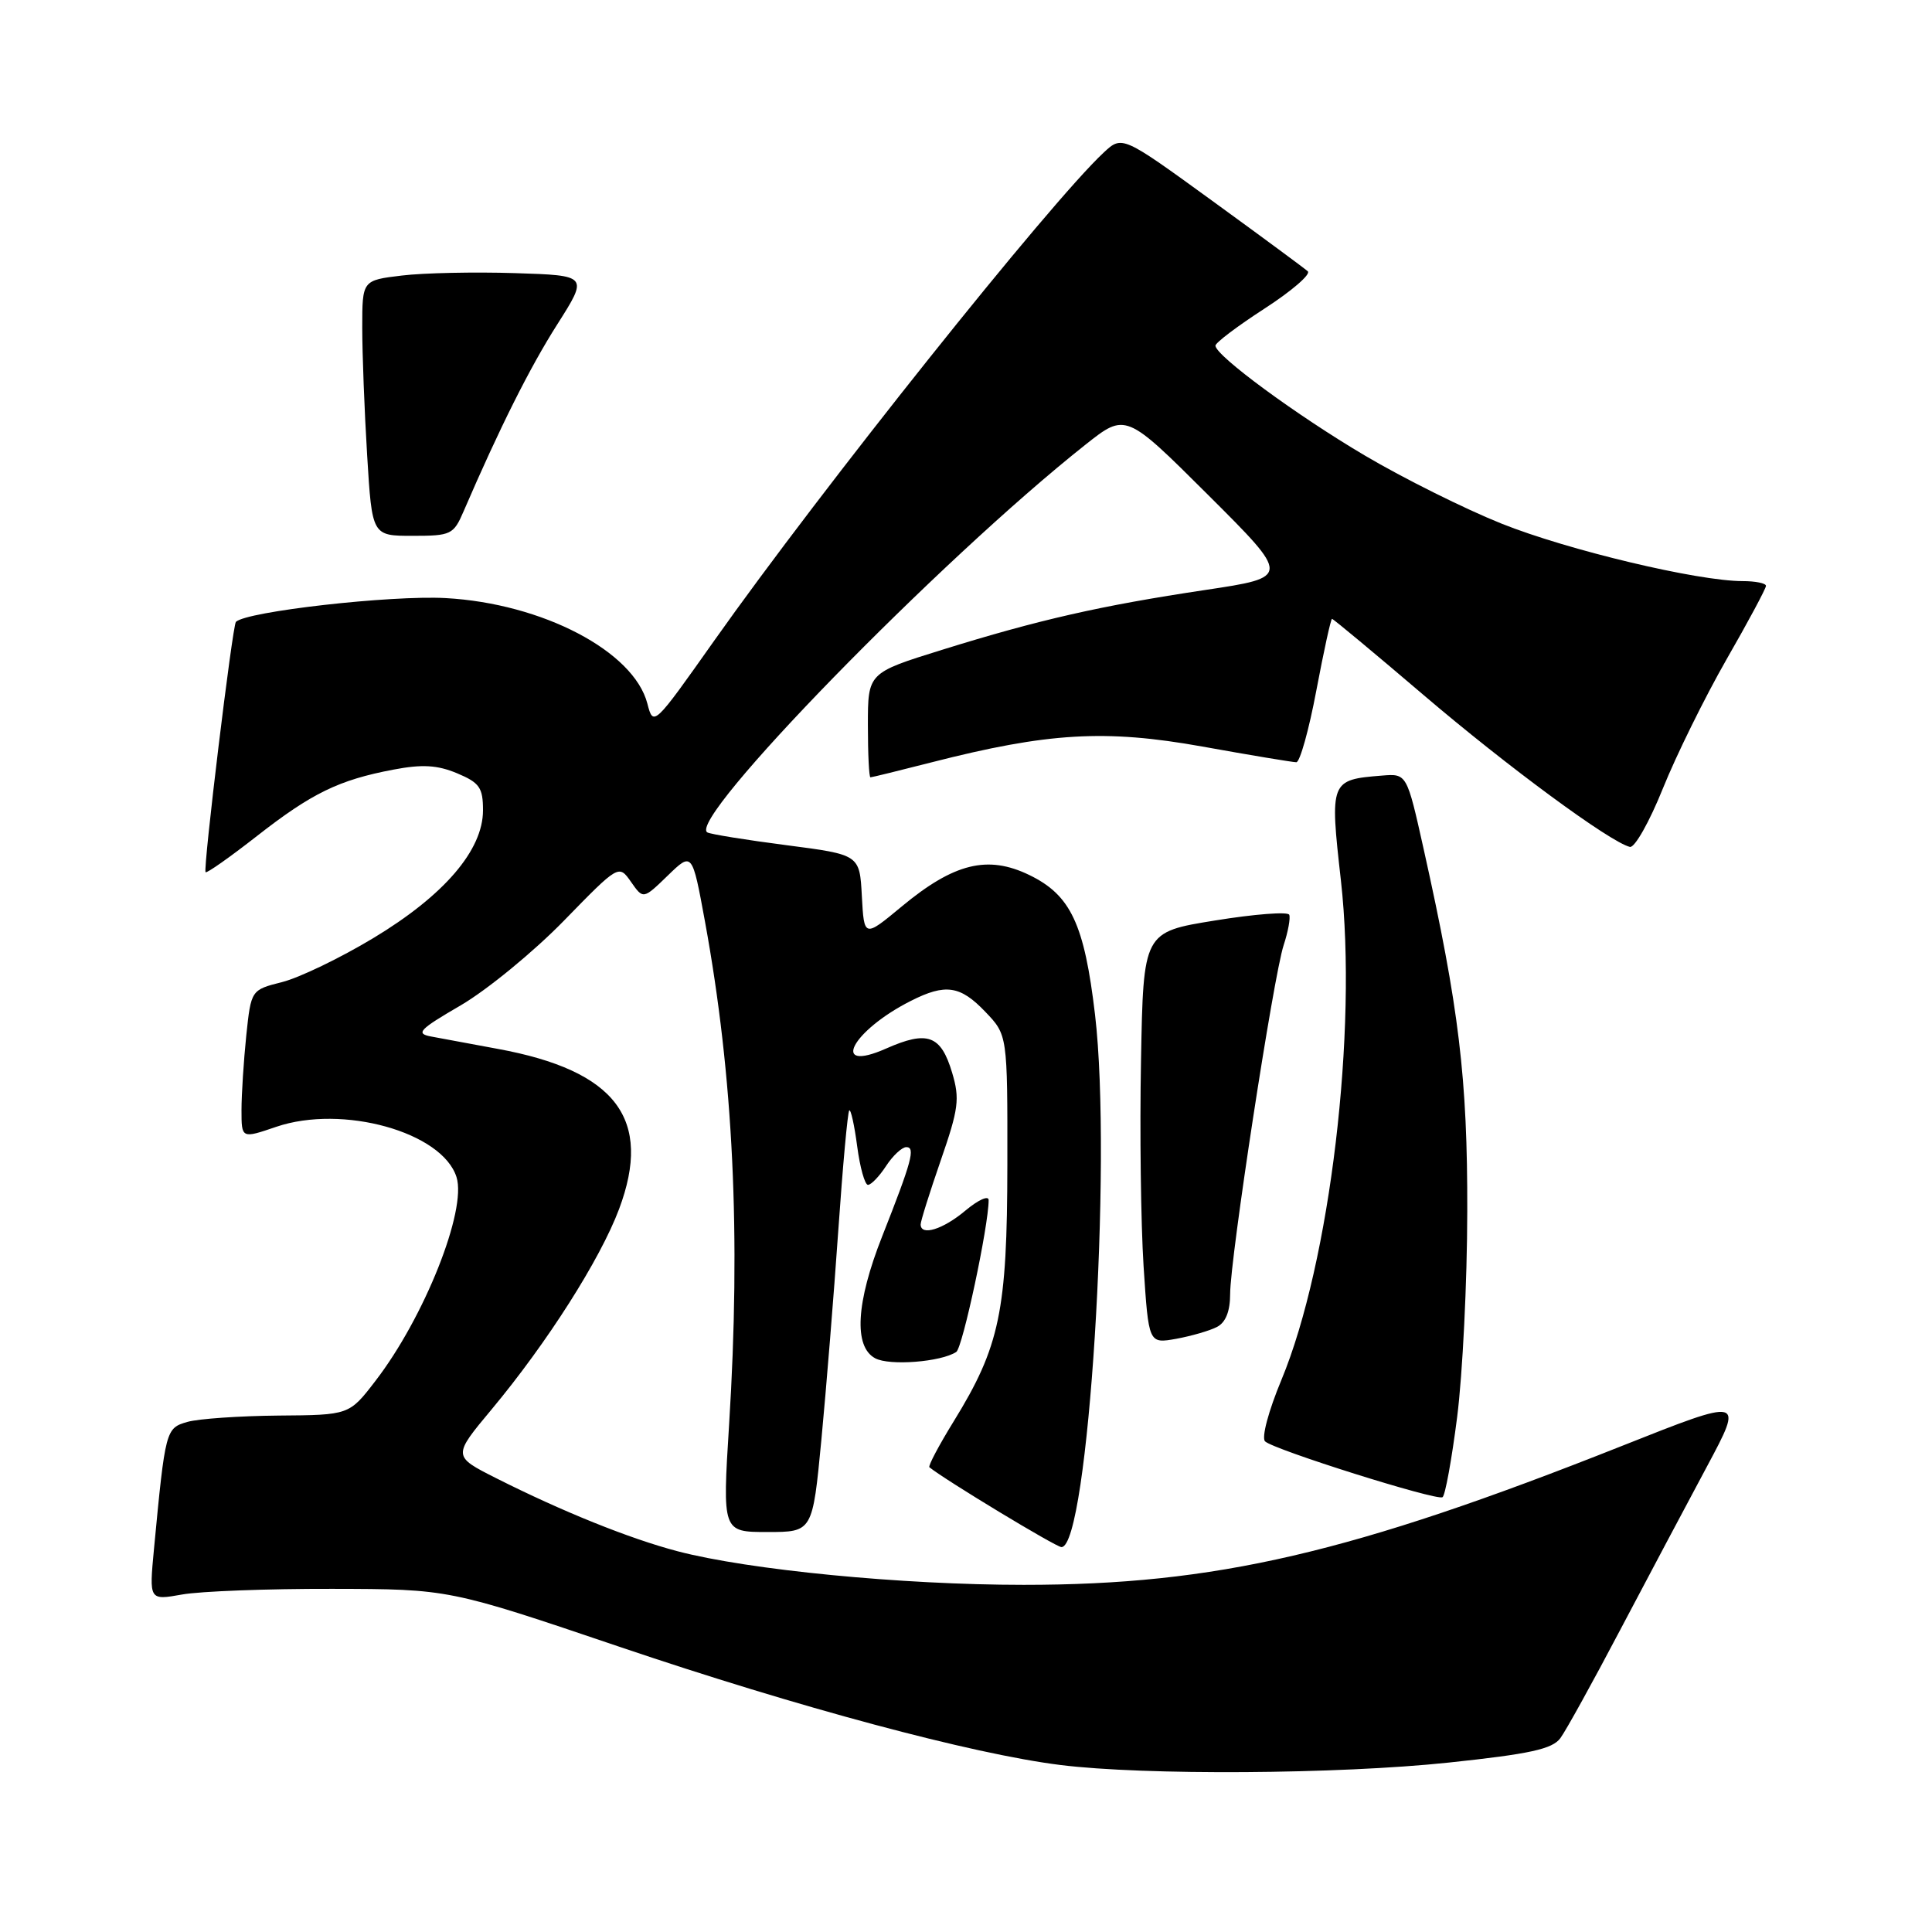<?xml version="1.0" encoding="UTF-8" standalone="no"?>
<!DOCTYPE svg PUBLIC "-//W3C//DTD SVG 1.1//EN" "http://www.w3.org/Graphics/SVG/1.1/DTD/svg11.dtd" >
<svg xmlns="http://www.w3.org/2000/svg" xmlns:xlink="http://www.w3.org/1999/xlink" version="1.1" viewBox="0 0 256 256">
 <g >
 <path fill="currentColor"
d=" M 191.97 233.55 C 202.74 232.41 205.70 231.76 206.76 230.31 C 207.49 229.32 211.05 222.88 214.67 216.00 C 218.30 209.12 223.47 199.38 226.17 194.34 C 231.07 185.18 231.07 185.18 214.92 191.59 C 179.07 205.82 161.04 210.00 135.64 210.00 C 119.51 210.00 99.21 208.03 89.75 205.54 C 83.38 203.86 74.52 200.29 65.73 195.86 C 59.97 192.95 59.97 192.95 65.16 186.73 C 72.50 177.92 79.53 166.88 82.03 160.21 C 86.50 148.28 81.64 141.86 65.95 138.98 C 62.40 138.32 58.43 137.59 57.11 137.34 C 55.03 136.95 55.55 136.41 61.07 133.20 C 64.55 131.16 70.69 126.13 74.70 122.02 C 81.99 114.54 81.99 114.54 83.61 116.85 C 85.23 119.17 85.23 119.17 88.48 116.02 C 91.72 112.88 91.72 112.88 93.41 122.09 C 97.18 142.69 98.18 163.59 96.61 188.75 C 95.72 203.00 95.72 203.00 101.69 203.00 C 107.67 203.00 107.67 203.00 108.84 190.75 C 109.48 184.01 110.49 171.53 111.08 163.01 C 111.67 154.49 112.32 147.35 112.53 147.14 C 112.73 146.93 113.21 149.07 113.58 151.88 C 113.95 154.70 114.60 157.00 115.01 157.00 C 115.43 157.00 116.51 155.88 117.41 154.50 C 118.31 153.12 119.52 152.00 120.09 152.00 C 121.33 152.00 120.82 153.87 116.89 163.83 C 113.43 172.59 113.09 178.45 115.97 179.98 C 117.86 181.00 124.69 180.47 126.71 179.14 C 127.55 178.59 131.00 162.43 131.00 159.02 C 131.00 158.36 129.62 158.99 127.92 160.41 C 124.96 162.90 122.01 163.82 121.99 162.25 C 121.98 161.84 123.18 158.02 124.65 153.77 C 127.02 146.93 127.20 145.60 126.16 142.13 C 124.67 137.15 122.90 136.51 117.41 138.94 C 109.89 142.26 112.85 136.58 120.70 132.62 C 125.28 130.30 127.24 130.59 130.56 134.07 C 133.50 137.14 133.50 137.14 133.48 154.32 C 133.46 173.75 132.48 178.42 126.38 188.32 C 124.41 191.51 122.96 194.26 123.15 194.42 C 125.24 196.11 139.93 205.00 140.65 205.00 C 144.19 205.00 147.40 154.03 145.10 134.47 C 143.68 122.43 141.88 118.60 136.38 115.94 C 130.87 113.27 126.41 114.37 119.50 120.10 C 114.50 124.25 114.50 124.25 114.20 118.75 C 113.91 113.25 113.91 113.25 104.20 111.99 C 98.87 111.30 94.15 110.54 93.73 110.30 C 90.90 108.69 124.52 74.21 143.83 58.92 C 149.16 54.70 149.16 54.70 160.09 65.59 C 171.01 76.48 171.01 76.48 159.67 78.18 C 145.87 80.25 137.66 82.11 124.81 86.11 C 115.00 89.16 115.00 89.16 115.00 96.08 C 115.00 99.88 115.15 103.00 115.34 103.00 C 115.53 103.00 119.14 102.11 123.37 101.03 C 138.89 97.06 146.45 96.62 159.31 98.92 C 165.69 100.07 171.29 101.00 171.77 101.00 C 172.24 101.00 173.44 96.72 174.42 91.50 C 175.41 86.27 176.34 82.00 176.50 82.00 C 176.66 82.00 182.13 86.55 188.65 92.11 C 199.70 101.54 213.33 111.58 215.97 112.22 C 216.60 112.37 218.56 108.90 220.33 104.50 C 222.10 100.10 225.90 92.40 228.77 87.38 C 231.65 82.37 234.00 77.98 234.00 77.63 C 234.00 77.28 232.61 77.00 230.91 77.00 C 224.96 77.00 207.76 72.90 198.98 69.39 C 194.11 67.44 185.96 63.38 180.85 60.36 C 171.79 55.01 161.14 47.18 161.05 45.81 C 161.02 45.44 163.94 43.23 167.54 40.90 C 171.13 38.58 173.72 36.35 173.29 35.95 C 172.85 35.55 167.14 31.34 160.59 26.58 C 148.69 17.94 148.69 17.94 146.24 20.22 C 139.10 26.87 108.87 64.76 94.63 84.90 C 86.62 96.24 86.57 96.29 85.78 93.23 C 83.98 86.29 71.87 79.96 59.05 79.25 C 51.79 78.85 32.64 81.02 31.26 82.40 C 30.80 82.87 26.88 115.21 27.24 115.57 C 27.40 115.74 30.45 113.59 34.02 110.80 C 41.32 105.09 44.90 103.35 52.12 101.98 C 55.95 101.25 57.94 101.37 60.56 102.46 C 63.54 103.71 64.00 104.36 64.00 107.37 C 64.00 112.65 58.85 118.65 49.47 124.30 C 45.09 126.94 39.65 129.56 37.38 130.13 C 33.27 131.17 33.27 131.17 32.63 137.23 C 32.29 140.57 32.00 145.00 32.00 147.09 C 32.00 150.88 32.00 150.88 36.60 149.31 C 45.38 146.32 58.60 150.00 60.49 155.97 C 61.88 160.35 56.22 174.59 49.73 183.00 C 46.27 187.50 46.27 187.50 36.88 187.57 C 31.72 187.62 26.30 187.99 24.83 188.41 C 21.96 189.24 21.91 189.41 20.40 205.28 C 19.76 212.06 19.76 212.06 24.13 211.28 C 26.53 210.85 35.47 210.51 44.00 210.53 C 59.50 210.56 59.50 210.56 82.00 218.18 C 105.76 226.23 128.85 232.42 140.50 233.87 C 151.64 235.26 177.32 235.10 191.97 233.55 Z  M 193.08 187.76 C 193.80 182.12 194.41 169.85 194.42 160.50 C 194.46 142.92 193.33 133.53 188.64 112.50 C 186.41 102.50 186.41 102.50 183.11 102.77 C 176.25 103.32 176.19 103.47 177.68 116.69 C 179.91 136.54 176.24 167.31 169.80 182.83 C 168.08 186.96 167.13 190.51 167.63 190.99 C 168.78 192.09 190.31 198.87 191.14 198.39 C 191.49 198.19 192.36 193.41 193.08 187.76 Z  M 161.25 175.83 C 162.41 175.24 163.00 173.75 163.00 171.46 C 163.00 166.78 168.74 129.34 170.09 125.24 C 170.68 123.45 171.01 121.63 170.83 121.21 C 170.65 120.78 166.22 121.12 161.00 121.97 C 151.50 123.50 151.50 123.50 151.19 140.50 C 151.01 149.85 151.17 162.12 151.53 167.78 C 152.20 178.05 152.20 178.05 155.85 177.40 C 157.86 177.03 160.29 176.33 161.25 175.83 Z  M 61.43 67.75 C 66.20 56.69 70.21 48.69 73.83 43.00 C 77.96 36.50 77.96 36.50 68.23 36.19 C 62.88 36.02 56.14 36.16 53.25 36.51 C 48.00 37.14 48.00 37.14 48.00 43.42 C 48.00 46.87 48.29 54.48 48.65 60.34 C 49.30 71.00 49.30 71.00 54.67 71.00 C 59.77 71.00 60.10 70.84 61.43 67.75 Z "/>
</g>
</svg>